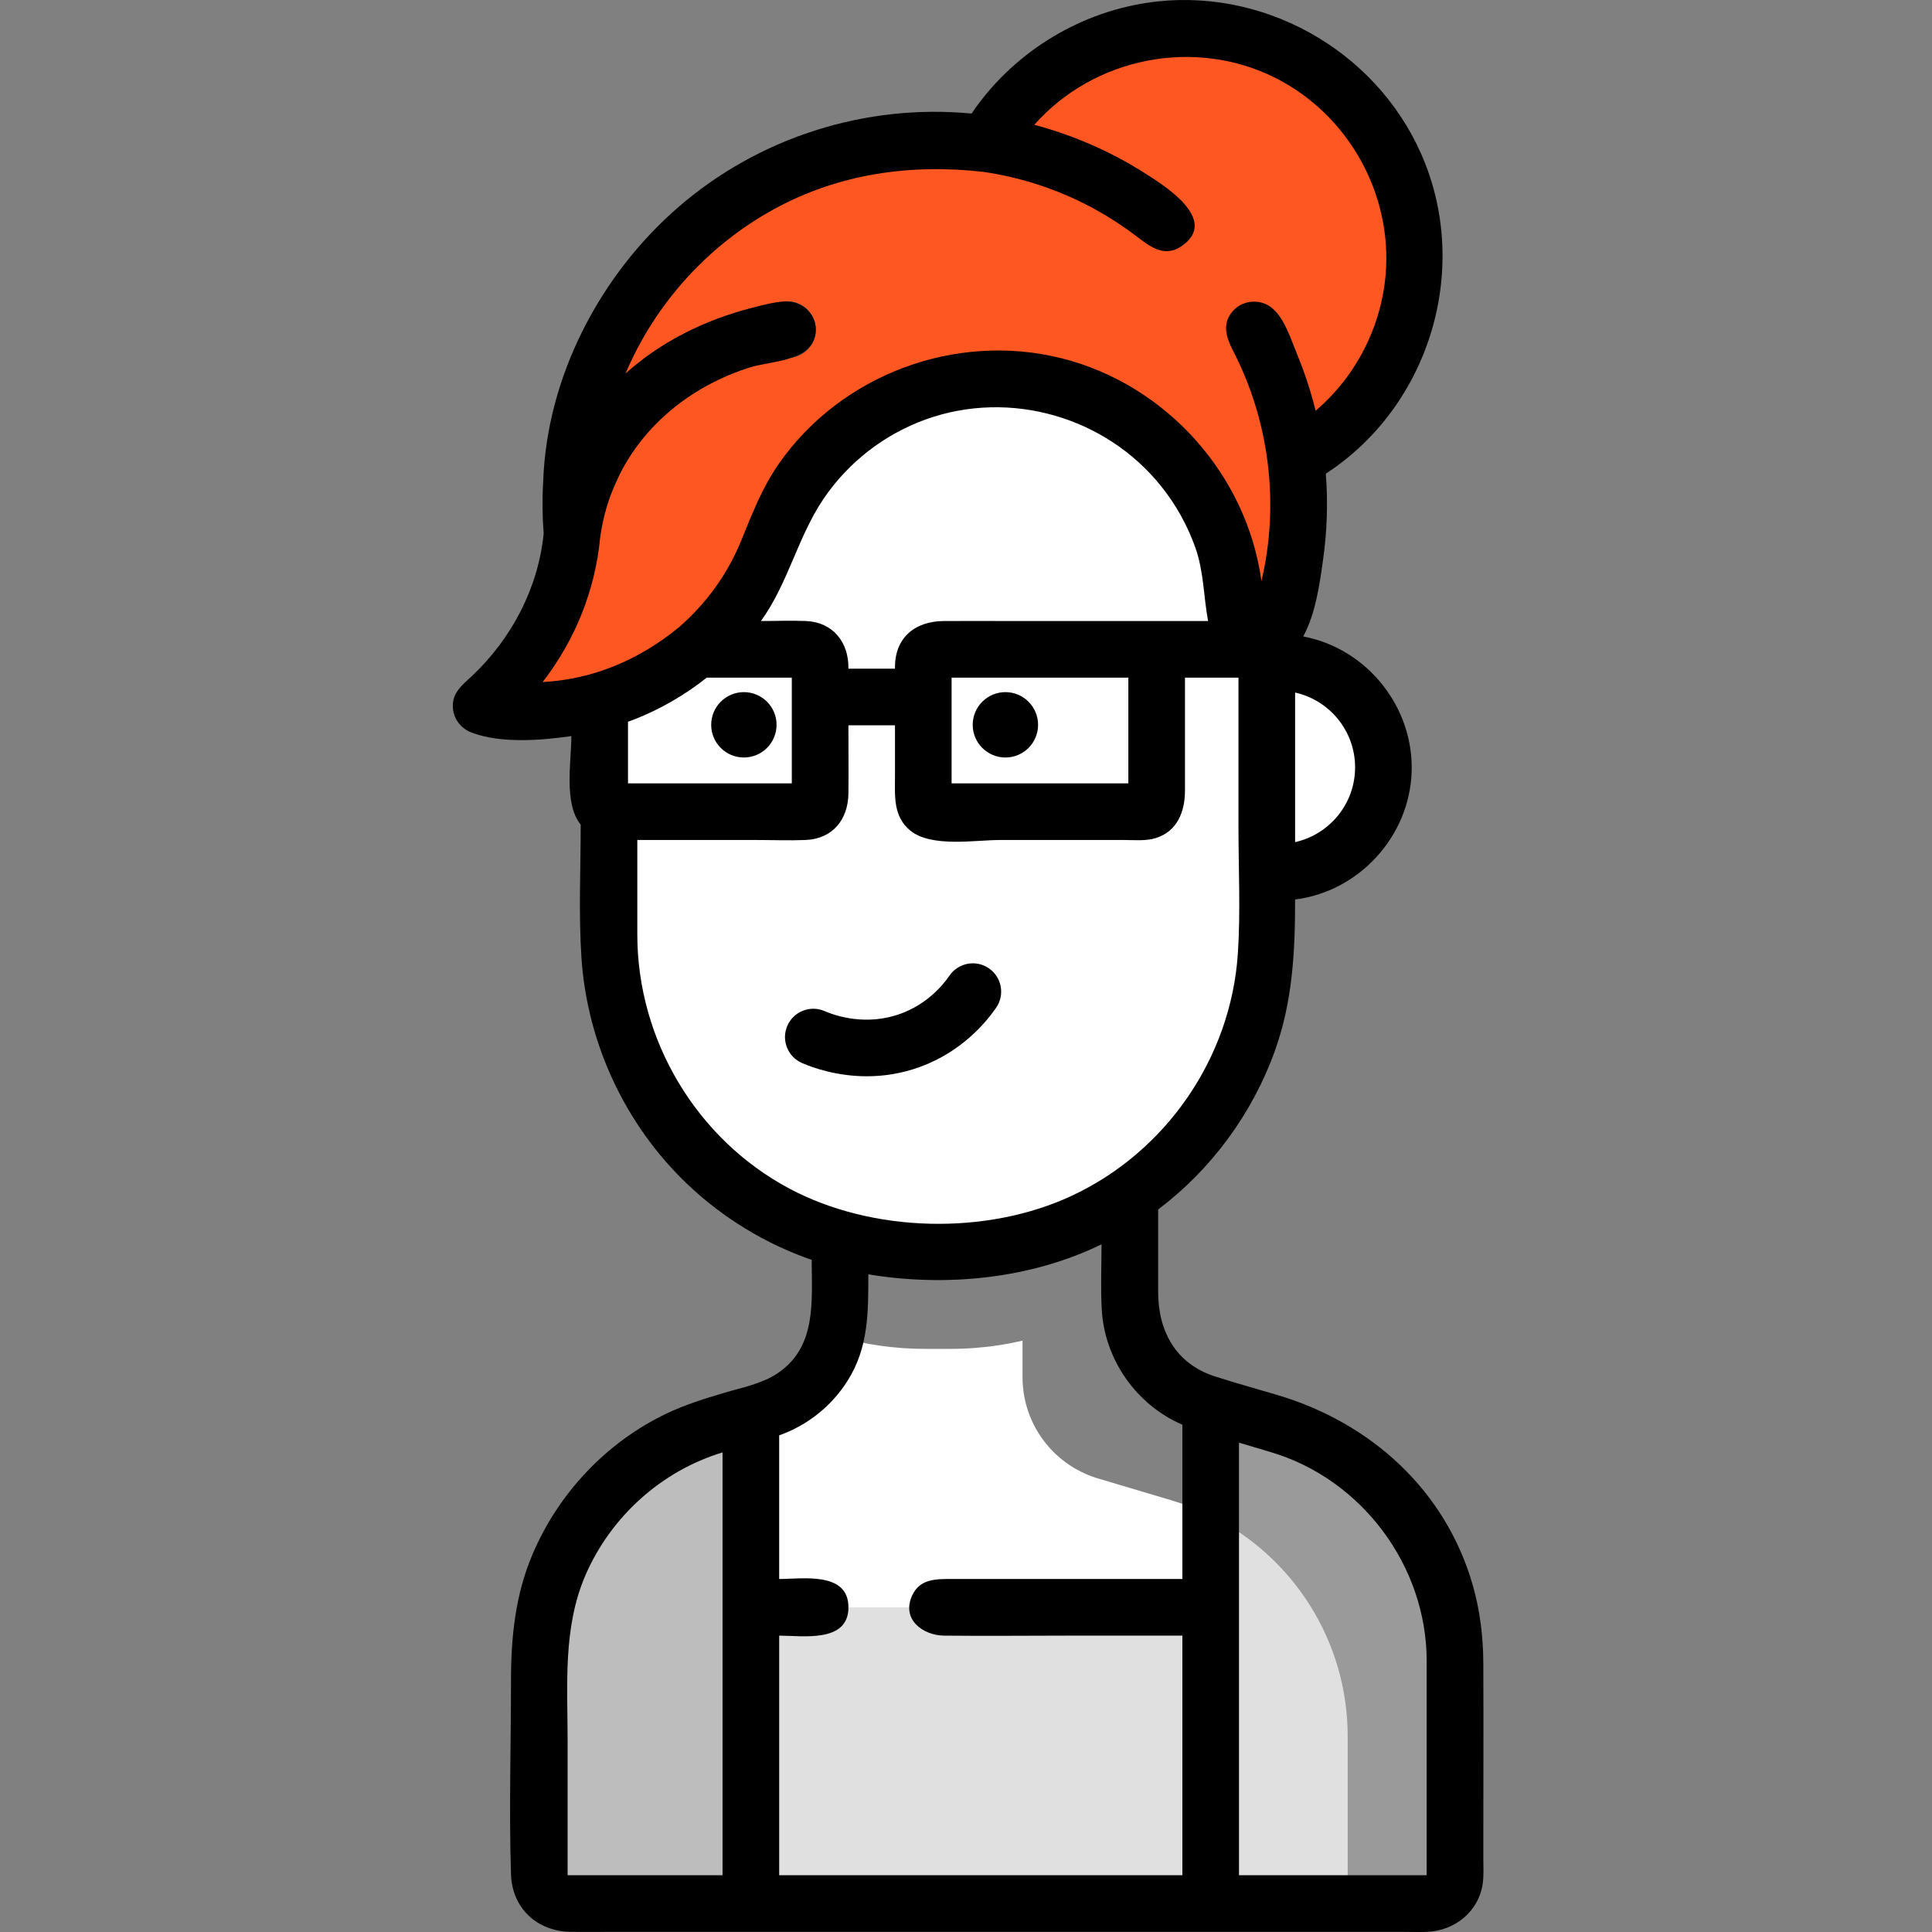<svg width="172" height="172" viewBox="0 0 172 172" fill="none" xmlns="http://www.w3.org/2000/svg">
<rect x="0" y="0" width="172" height="172" fill="#808080" stroke="none"/>
<g clip-path="url(#clip0)">
<path d="M125.943 22.937C125.943 34.216 116.799 43.36 105.52 43.36C94.24 43.36 85.096 34.216 85.096 22.937C85.096 11.657 94.24 2.513 105.52 2.513C116.799 2.513 125.943 11.657 125.943 22.937Z" fill="#FF5722"/>
<path d="M129.533 147.865V166.985C129.533 168.354 128.421 169.467 127.053 169.467H50.494C49.126 169.467 48.013 168.354 48.013 166.985V147.865C48.013 138.176 54.379 129.636 63.669 126.869L68.072 125.558C70.303 124.896 72.149 123.448 73.331 121.569C73.839 120.769 74.222 119.892 74.468 118.964C74.677 118.191 74.784 117.382 74.784 116.554V107.641L100.586 103.302V115.905C100.586 118.302 101.496 120.536 103.033 122.224C104.159 123.461 105.621 124.405 107.301 124.91L113.882 126.869C123.171 129.636 129.533 138.176 129.533 147.865Z" fill="white"/>
<path d="M113.882 126.869L107.301 124.91C105.62 124.406 104.158 123.461 103.032 122.225C101.496 120.538 100.586 118.303 100.586 115.905V103.302L74.783 107.642V112.745L91.032 110.012V122.616C91.032 125.012 91.943 127.247 93.478 128.935C94.604 130.172 96.066 131.116 97.747 131.62L104.328 133.58C113.618 136.345 119.98 144.885 119.98 154.575V169.467H127.053C128.421 169.467 129.534 168.354 129.534 166.985V147.865C129.533 138.176 123.171 129.636 113.882 126.869Z" fill="#828282"/>
<path d="M100.586 103.302V115.13C96.052 118.258 90.556 120.086 84.634 120.086H82.358C79.62 120.086 76.972 119.697 74.468 118.964C74.675 118.191 74.783 117.382 74.783 116.554V107.641L100.586 103.302Z" fill="#828282"/>
<path d="M112.779 33.175V83.204C112.779 98.748 100.179 111.349 84.634 111.349H82.359C66.819 111.349 54.218 98.749 54.218 83.204V33.175H112.779Z" fill="white"/>
<path d="M113.82 77.654H112.778V58.973H113.82C118.978 58.973 123.159 63.155 123.159 68.314C123.159 73.472 118.978 77.654 113.82 77.654Z" fill="white"/>
<path d="M115.612 44.389C115.666 48.122 115.088 51.715 113.979 55.062C113.257 57.243 110.039 56.757 109.989 54.458C109.989 54.35 109.987 54.242 109.983 54.135C109.58 43.162 100.704 34.215 89.733 33.737C80.111 33.317 71.822 39.317 68.797 47.812C68.757 47.917 68.724 48.021 68.686 48.126C66.481 54.337 61.655 59.308 55.538 61.706C52.968 62.719 50.161 63.269 47.23 63.269C45.721 63.269 44.249 63.125 42.824 62.843C46.527 59.687 49.321 55.381 50.46 50.468C50.682 49.513 50.839 48.531 50.93 47.533C50.856 46.656 50.82 45.765 50.82 44.865C50.82 44.24 50.837 43.614 50.877 42.999V42.99C50.968 41.429 51.166 39.901 51.465 38.408C52.752 32.032 55.915 26.332 60.355 21.912C66.363 15.927 74.709 12.287 83.898 12.476C101.251 12.831 115.363 27.033 115.612 44.389Z" fill="#FF5722"/>
<path d="M70.461 31.842C68.182 32.163 60.412 33.734 56.079 40.513C55.498 41.424 54.974 42.643 54.416 43.934C53.431 46.23 52.335 48.777 50.46 50.468C50.682 49.514 50.84 48.533 50.931 47.534C50.856 46.656 50.819 45.765 50.819 44.865C50.819 44.24 50.837 43.614 50.877 43V42.99C50.968 41.431 51.166 39.901 51.465 38.408C51.583 38.2 51.704 37.995 51.831 37.797C57.323 29.203 66.943 27.247 69.759 26.85C71.137 26.656 72.412 27.616 72.606 28.994C72.8 30.376 71.839 31.65 70.461 31.842Z" fill="#3C3B41"/>
<path d="M113.882 126.871L107.783 125.053V169.465H127.054C128.421 169.465 129.533 168.354 129.533 166.986V147.867C129.534 138.176 123.17 129.637 113.882 126.871Z" fill="#E0E0E0"/>
<path opacity="0.4" d="M113.882 126.871L109.741 125.637L107.783 125.054V134.938C115.158 138.58 119.98 146.141 119.98 154.575V169.465H127.054C127.395 169.465 127.722 169.396 128.017 169.271C128.907 168.894 129.533 168.013 129.533 166.986V147.865C129.533 145.797 129.24 143.783 128.694 141.865C126.681 134.794 121.187 129.046 113.882 126.871Z" fill="#333333"/>
<path d="M66.848 125.923L63.668 126.871C54.38 129.637 48.013 138.176 48.013 147.865V166.986C48.013 168.354 49.124 169.465 50.495 169.465H66.849V125.923H66.848Z" fill="#BDBDBD"/>
<path d="M66.848 143.094H107.784V169.465H66.848V143.094Z" fill="#E0E0E0"/>
<path d="M69.135 64.529C69.135 66.135 67.832 67.438 66.224 67.438C64.618 67.438 63.315 66.135 63.315 64.529C63.315 62.922 64.618 61.618 66.224 61.618C67.832 61.618 69.135 62.922 69.135 64.529Z" fill="black"/>
<path d="M92.418 64.529C92.418 66.135 91.115 67.438 89.509 67.438C87.901 67.438 86.598 66.135 86.598 64.529C86.598 62.922 87.901 61.618 89.509 61.618C91.115 61.618 92.418 62.922 92.418 64.529Z" fill="black"/>
<path d="M81.927 94.976C85.567 93.642 87.723 91.106 88.684 89.714C89.475 88.568 89.188 86.998 88.04 86.208C86.895 85.416 85.326 85.705 84.534 86.851C83.913 87.751 82.524 89.388 80.192 90.243C77.144 91.359 74.428 90.453 73.404 90.012C72.126 89.462 70.641 90.051 70.091 91.331C69.54 92.609 70.131 94.092 71.409 94.641C72.429 95.081 74.532 95.817 77.172 95.817C78.625 95.817 80.24 95.594 81.927 94.976V94.976Z" fill="black"/>
<path d="M131.108 141.098C128.679 132.649 122.022 126.662 113.744 124.199C111.88 123.644 109.996 123.129 108.146 122.532C104.672 121.409 103.107 118.508 103.107 115.014C103.107 112.568 103.107 110.122 103.107 107.676C107.848 104.096 111.487 99.149 113.497 93.559C115.081 89.154 115.3 84.7 115.3 80.079C120.999 79.367 125.482 74.455 125.675 68.715C125.868 62.947 121.695 57.73 116.019 56.661C117.128 54.649 117.501 51.917 117.811 49.668C118.152 47.186 118.228 44.668 118.032 42.171C127.334 36.115 131.009 23.828 126.511 13.675C122.372 4.332 112.219 -1.282 102.104 0.251C95.807 1.206 90.063 4.834 86.495 10.11C77.064 9.209 67.564 12.226 60.402 18.431C53.41 24.485 48.669 33.564 48.358 42.89C48.265 44.429 48.284 45.976 48.401 47.514C47.909 52.355 45.552 56.846 42.028 60.171C41.19 60.96 40.298 61.608 40.312 62.873C40.324 63.933 41.001 64.847 41.987 65.219C44.593 66.206 48.17 65.92 50.867 65.532C50.867 67.791 50.17 71.534 51.698 73.414C51.698 77.346 51.506 81.326 51.764 85.25C52.267 92.878 55.67 100.165 61.209 105.435C64.361 108.433 68.152 110.74 72.263 112.164C72.263 115.846 72.734 119.917 69.207 122.272C67.833 123.191 66.063 123.527 64.499 123.993C62.719 124.522 60.959 125.062 59.281 125.871C53.973 128.427 49.733 132.924 47.424 138.338C45.879 141.959 45.493 145.726 45.493 149.609C45.493 155.348 45.308 161.118 45.493 166.854C45.592 169.914 47.834 171.953 50.841 171.987C51.997 172.001 53.154 171.987 54.312 171.987H90.749H124.88C125.6 171.987 126.328 172.016 127.049 171.987C129.537 171.886 131.686 170.15 132.012 167.618C132.104 166.893 132.055 166.137 132.055 165.41C132.055 159.626 132.079 153.842 132.055 148.056C132.045 145.699 131.76 143.367 131.108 141.098ZM52.12 140.24C54.372 135.032 58.888 130.944 64.327 129.305V160.34V166.944H50.534C50.534 162.977 50.534 159.01 50.534 155.042C50.534 150.061 50.093 144.929 52.12 140.24ZM127.012 147.865V166.944H110.304C110.304 157.11 110.304 147.276 110.304 137.442C110.304 134.44 110.304 131.437 110.304 128.435L113.161 129.286H113.163C121.245 131.694 127.012 139.429 127.012 147.865ZM84.718 60.33H100.453V69.741H84.718V60.33ZM101.784 55.288C97.873 55.288 93.962 55.288 90.051 55.288C88.043 55.288 86.035 55.274 84.028 55.288C81.437 55.308 79.621 56.785 79.678 59.529H75.532C75.576 57.2 74.171 55.392 71.762 55.288C70.429 55.23 69.081 55.288 67.745 55.288C70.18 51.909 71.009 47.821 73.316 44.411C75.518 41.155 78.743 38.657 82.442 37.331C89.926 34.65 98.45 37.113 103.397 43.316C104.691 44.937 105.715 46.772 106.41 48.727C107.185 50.916 107.137 53.056 107.553 55.288H101.784ZM120.64 68.314C120.64 71.567 118.351 74.294 115.3 74.972V61.655C118.351 62.334 120.64 65.062 120.64 68.314ZM53.431 47.861C54.425 40.484 59.697 34.993 66.636 32.741C68.436 32.158 71.871 32.216 72.52 30.081C73.043 28.367 71.654 26.792 69.945 26.838C68.922 26.866 67.845 27.182 66.862 27.435C62.765 28.493 58.846 30.422 55.688 33.262C58.298 27.071 63.012 21.848 68.905 18.621C74.665 15.468 81.044 14.567 87.51 15.296C90.855 15.776 94.111 16.838 97.098 18.422C98.608 19.225 100.049 20.159 101.403 21.205C102.535 22.079 103.758 22.874 105.146 21.945C108.662 19.593 103.6 16.475 101.798 15.34C98.797 13.451 95.507 12.022 92.08 11.112C97.406 5.082 106.39 3.316 113.576 6.951C120.036 10.22 123.977 17.256 123.356 24.474C122.955 29.135 120.687 33.535 117.126 36.569C116.704 34.86 116.156 33.183 115.483 31.556C114.934 30.232 114.328 28.211 113.134 27.334C112.139 26.603 110.706 26.719 109.841 27.601C108.74 28.723 109.154 30.023 109.783 31.242C113.023 37.514 113.92 44.869 112.302 51.74C111.012 42.252 103.796 34.226 94.513 31.897C85.101 29.538 74.889 33.328 69.337 41.288C67.84 43.433 66.957 45.752 65.979 48.149C64.77 51.114 62.85 53.773 60.423 55.859C56.953 58.708 52.828 60.486 48.312 60.721C51.208 56.967 52.986 52.543 53.431 47.861ZM56.459 64.053C58.813 63.13 60.983 61.864 62.923 60.328H70.492V69.74H55.909V64.255C56.092 64.188 56.276 64.125 56.459 64.053ZM56.738 83.204V74.782H67.277C68.753 74.782 70.241 74.841 71.716 74.782C74.131 74.685 75.507 72.954 75.532 70.638C75.555 68.615 75.532 66.592 75.532 64.571H79.678V69.047C79.678 70.824 79.489 72.664 81.028 73.934C82.893 75.473 86.799 74.783 89.01 74.783H100.064C100.973 74.783 102.006 74.889 102.885 74.615C104.836 74.007 105.494 72.232 105.494 70.376C105.494 67.028 105.494 63.679 105.494 60.33H110.257V73.651C110.257 77.389 110.45 81.184 110.201 84.911C109.583 94.181 103.804 102.562 95.38 106.473C87.783 109.999 77.687 109.753 70.296 105.827C62.007 101.423 56.738 92.581 56.738 83.204ZM75.461 122.917C77.333 119.962 77.304 116.79 77.304 113.45C84.206 114.598 91.761 113.858 98.065 110.778C98.065 112.703 97.977 114.648 98.085 116.572C98.335 121.042 101.154 125.061 105.263 126.839V140.573C98.43 140.573 91.597 140.573 84.764 140.573C83.383 140.573 81.912 140.526 81.212 142.031C80.222 144.16 82.153 145.594 84.049 145.615C87.68 145.656 91.312 145.615 94.943 145.615H105.263V166.944H69.368V145.615C71.442 145.615 75.534 146.296 75.534 143.094C75.534 139.887 71.443 140.573 69.368 140.573V127.785C71.885 126.896 74.034 125.184 75.461 122.917Z" fill="black"/>
</g>
<defs>
<clipPath id="clip0">
<rect width="172" height="172" fill="white"/>
</clipPath>
</defs>
</svg>